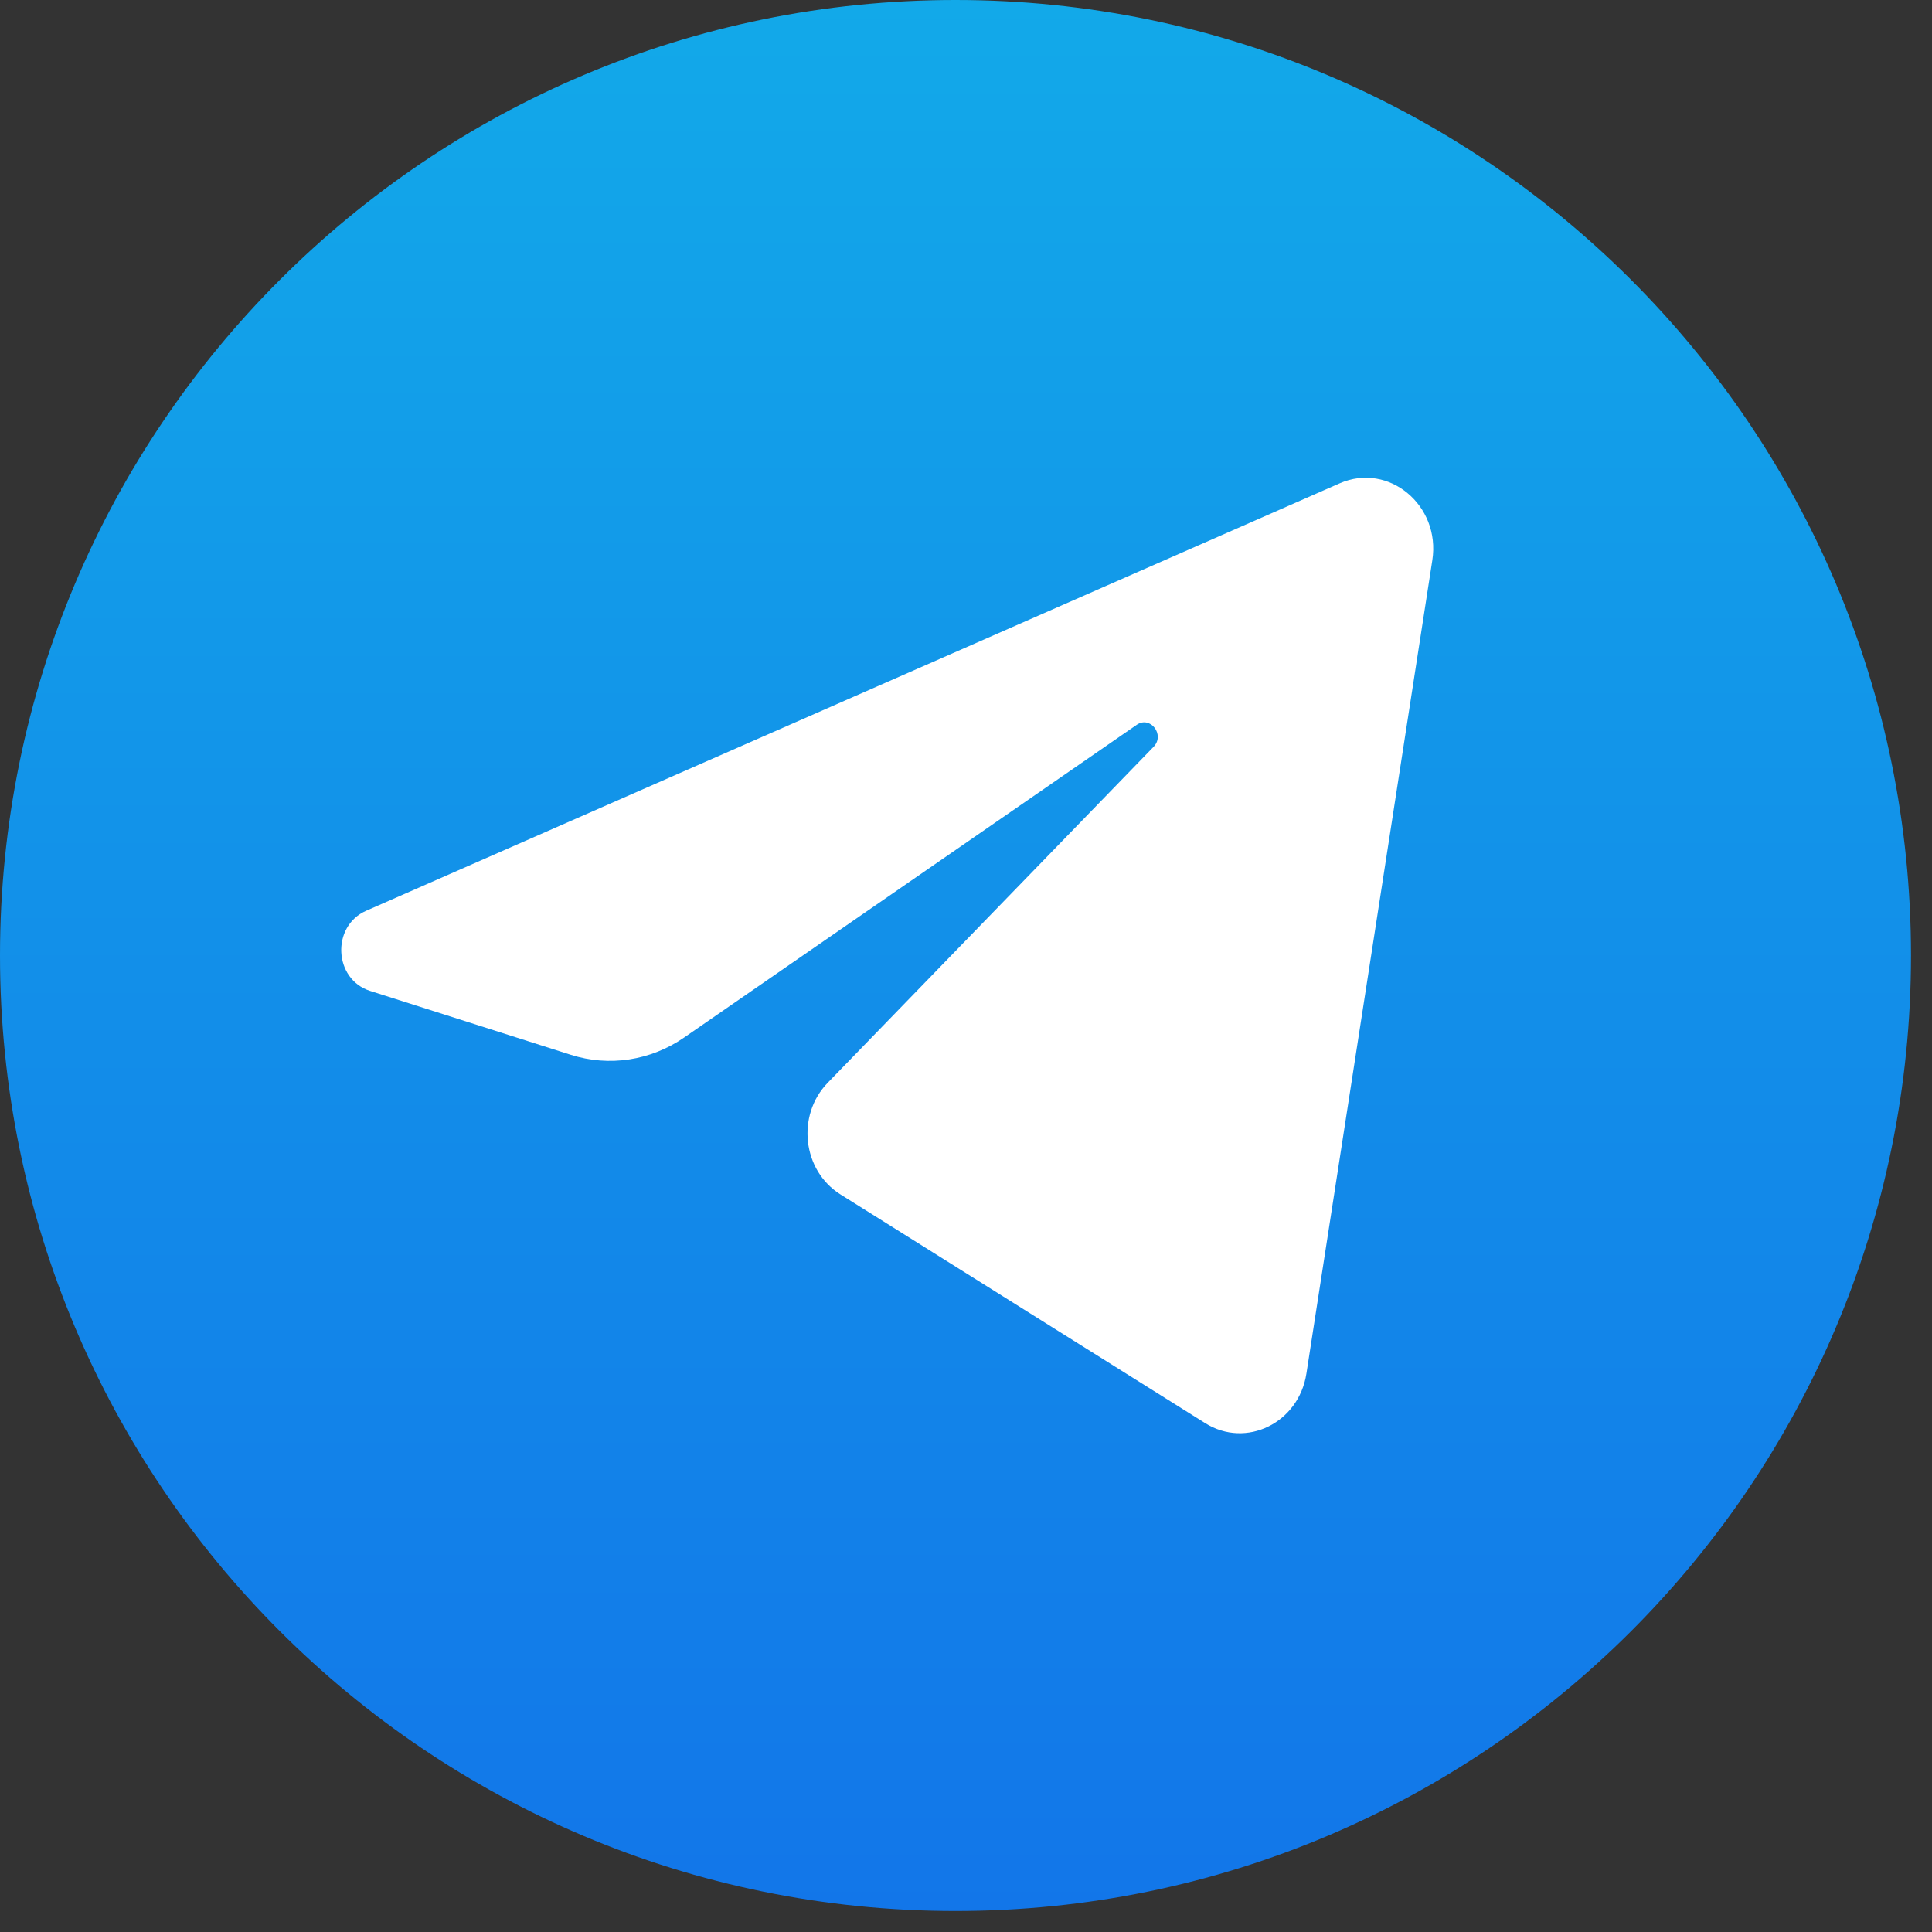 <svg width="46" height="46" viewBox="0 0 46 46" fill="none" xmlns="http://www.w3.org/2000/svg">
<rect x="0" y="0" width="46" height="46" fill="#333333" stroke="none"/>
<path d="M22.75 45.5C35.315 45.5 45.5 35.315 45.5 22.75C45.5 10.185 35.315 0 22.75 0C10.185 0 0 10.185 0 22.75C0 35.315 10.185 45.5 22.75 45.5Z" fill="url(#paint0_linear_36_1519)"/>
<path d="M34.103 13.339C34.306 12.03 33.061 10.997 31.897 11.508L8.718 21.685C7.883 22.052 7.944 23.316 8.81 23.592L13.59 25.114C14.502 25.404 15.49 25.254 16.287 24.704L27.064 17.258C27.389 17.033 27.744 17.496 27.466 17.782L19.708 25.78C18.956 26.556 19.105 27.871 20.01 28.438L28.696 33.885C29.67 34.496 30.923 33.882 31.105 32.705L34.103 13.339Z" fill="white"/>
<defs>
<linearGradient id="paint0_linear_36_1519" x1="22.75" y1="0" x2="22.75" y2="45.5" gradientUnits="userSpaceOnUse">
<stop stop-color="#12A9E9"/>
<stop offset="1" stop-color="#1276E9"/>
</linearGradient>
</defs>
</svg>
